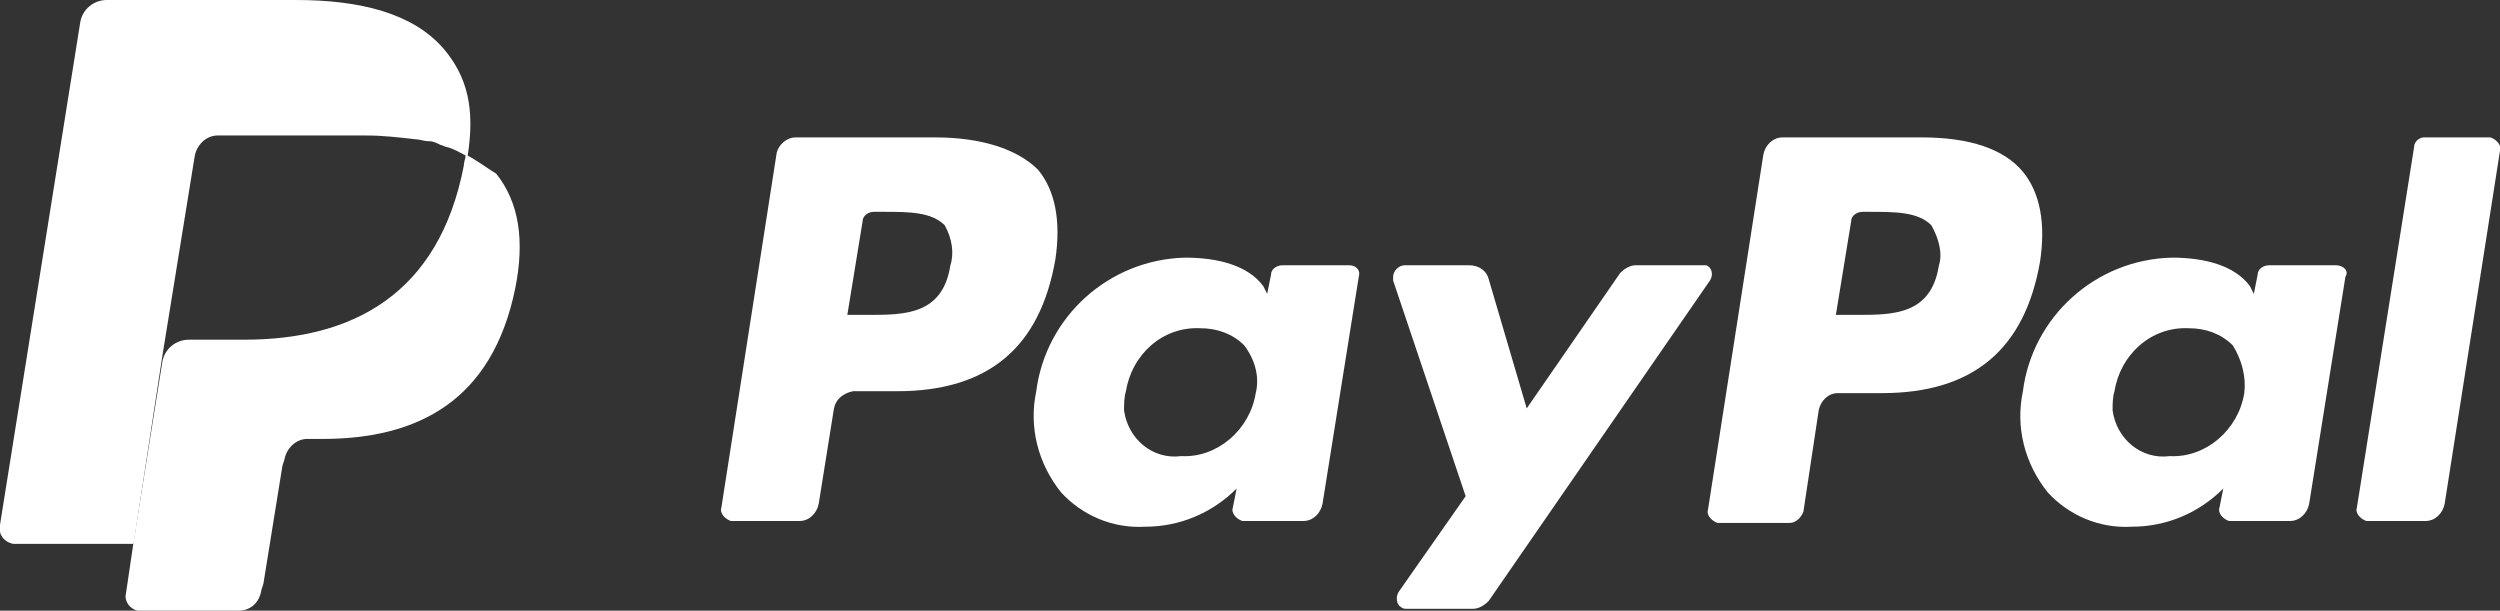 <?xml version="1.0" encoding="utf-8"?>
<!-- Generator: Adobe Illustrator 26.0.2, SVG Export Plug-In . SVG Version: 6.00 Build 0)  -->
<svg version="1.1" id="Layer_1" xmlns="http://www.w3.org/2000/svg" xmlns:xlink="http://www.w3.org/1999/xlink" x="0px" y="0px"
	 width="131px" height="32px" viewBox="0 0 131 32" style="enable-background:new 0 0 131 32;" xml:space="preserve">
<rect x="0" y="0" width="131" height="32" fill="#333333" stroke="none"/>
<style type="text/css">
	.st0{fill:#FFFFFF;}
</style>
<g>
	<path class="st0" d="M49,7.2h-7.3c-0.5,0-0.9,0.4-1,0.8l-2.9,18.6c-0.1,0.3,0.2,0.6,0.5,0.7c0,0,0.1,0,0.1,0h3.5
		c0.5,0,0.9-0.4,1-0.9l0.8-5c0.1-0.5,0.5-0.8,1-0.9H47c4.8,0,7.5-2.3,8.3-6.9c0.3-2,0-3.6-0.9-4.7C53.3,7.8,51.4,7.2,49,7.2z
		 M49.8,13.9c-0.4,2.6-2.4,2.6-4.3,2.6h-1.1l0.8-4.9c0-0.3,0.3-0.5,0.6-0.5h0.5c1.3,0,2.5,0,3.2,0.7C49.9,12.5,50,13.3,49.8,13.9
		L49.8,13.9z"/>
	<path class="st0" d="M70.7,13.9h-3.5c-0.3,0-0.6,0.2-0.6,0.5l-0.2,1L66.2,15c-0.8-1.1-2.4-1.5-4.1-1.5c-4,0.1-7.3,3.1-7.8,7
		c-0.4,1.9,0.1,3.8,1.3,5.3c1.1,1.2,2.7,1.9,4.4,1.8c1.8,0,3.5-0.7,4.8-2l-0.2,1c-0.1,0.3,0.2,0.6,0.5,0.7c0,0,0.1,0,0.1,0h3.1
		c0.5,0,0.9-0.4,1-0.9l1.9-11.9C71.3,14.2,71.1,13.9,70.7,13.9C70.7,13.9,70.7,13.9,70.7,13.9z M65.8,20.6c-0.3,1.9-2,3.4-3.9,3.3
		c-1.5,0.2-2.8-0.9-3-2.4c0-0.3,0-0.7,0.1-1c0.3-1.9,1.9-3.4,3.9-3.3c0.9,0,1.7,0.3,2.3,0.9C65.8,18.9,66,19.8,65.8,20.6z"/>
	<path class="st0" d="M89.2,13.9h-3.5c-0.3,0-0.6,0.2-0.8,0.4L80,21.4l-2-6.8c-0.1-0.4-0.5-0.7-1-0.7h-3.4c-0.3,0-0.6,0.3-0.6,0.6
		c0,0.1,0,0.1,0,0.2l3.8,11.3L73.3,31c-0.2,0.3-0.1,0.7,0.1,0.8c0.1,0.1,0.2,0.1,0.3,0.1h3.5c0.3,0,0.6-0.2,0.8-0.4l11.6-16.8
		c0.2-0.3,0.1-0.7-0.2-0.8C89.4,13.9,89.3,13.9,89.2,13.9z"/>
	<path class="st0" d="M100.7,7.2h-7.3c-0.5,0-0.9,0.4-1,0.9l-2.9,18.6c-0.1,0.3,0.2,0.6,0.5,0.7c0,0,0.1,0,0.1,0h3.7
		c0.3,0,0.6-0.3,0.7-0.6l0.8-5.3c0.1-0.5,0.5-0.9,1-0.9h2.3c4.8,0,7.5-2.3,8.3-6.9c0.3-2,0-3.6-0.9-4.7C105,7.8,103.2,7.2,100.7,7.2
		z M101.6,13.9c-0.4,2.6-2.4,2.6-4.3,2.6h-1.1l0.8-4.9c0-0.3,0.3-0.5,0.6-0.5H98c1.3,0,2.5,0,3.2,0.7
		C101.6,12.5,101.8,13.3,101.6,13.9L101.6,13.9z"/>
	<path class="st0" d="M122.4,13.9h-3.5c-0.3,0-0.6,0.2-0.6,0.5l-0.2,1l-0.2-0.4c-0.8-1.1-2.4-1.5-4.1-1.5c-4,0.1-7.3,3.1-7.8,7
		c-0.4,1.9,0.1,3.8,1.3,5.3c1.1,1.2,2.7,1.9,4.4,1.8c1.8,0,3.5-0.7,4.8-2l-0.2,1c-0.1,0.3,0.2,0.6,0.5,0.7c0,0,0.1,0,0.1,0h3.1
		c0.5,0,0.9-0.4,1-0.9l1.9-11.9C123.1,14.2,122.8,13.9,122.4,13.9C122.5,13.9,122.4,13.9,122.4,13.9z M117.6,20.6
		c-0.3,1.9-2,3.4-3.9,3.3c-1.5,0.2-2.8-0.9-3-2.4c0-0.3,0-0.7,0.1-1c0.3-1.9,1.9-3.4,3.9-3.3c0.9,0,1.7,0.3,2.3,0.9
		C117.5,18.9,117.7,19.8,117.6,20.6z"/>
	<path class="st0" d="M126.5,7.7l-3,18.9c-0.1,0.3,0.2,0.6,0.5,0.7c0,0,0.1,0,0.1,0h3c0.5,0,0.9-0.4,1-0.9L131,7.9
		c0.1-0.3-0.2-0.6-0.5-0.7c0,0-0.1,0-0.1,0h-3.4C126.8,7.2,126.5,7.4,126.5,7.7z"/>
	<path class="st0" d="M24.4,8.1L24.4,8.1c0,0.2-0.1,0.4-0.1,0.6c-1.3,6.7-5.8,9.1-11.5,9.1H9.9c-0.7,0-1.3,0.5-1.4,1.2l0,0L7,28.4
		l-0.4,2.7c-0.1,0.4,0.2,0.8,0.6,0.9c0,0,0.1,0,0.1,0h5.2c0.6,0,1.1-0.4,1.2-1.1l0.1-0.3l1-6.2l0.1-0.3c0.1-0.6,0.6-1.1,1.2-1.1h0.8
		c5,0,8.9-2,10.1-7.9c0.5-2.5,0.2-4.5-1-6C25.5,8.8,25,8.4,24.4,8.1z"/>
	<path class="st0" d="M10.2,8.2c0.1-0.6,0.6-1.1,1.2-1.1h7.8c0.9,0,1.7,0.1,2.6,0.2c0.2,0,0.4,0.1,0.7,0.1c0.2,0,0.4,0.1,0.6,0.2
		c0.1,0,0.2,0.1,0.3,0.1c0.4,0.1,0.7,0.3,1.1,0.5c0.4-2.5,0-4.2-1.3-5.7C21.6,0.7,18.9,0,15.5,0H5.6C4.9,0,4.3,0.5,4.2,1.2L0,27.5
		c-0.1,0.5,0.2,0.9,0.7,1c0,0,0.1,0,0.1,0H7l1.5-9.8L10.2,8.2z"/>
</g>
</svg>

